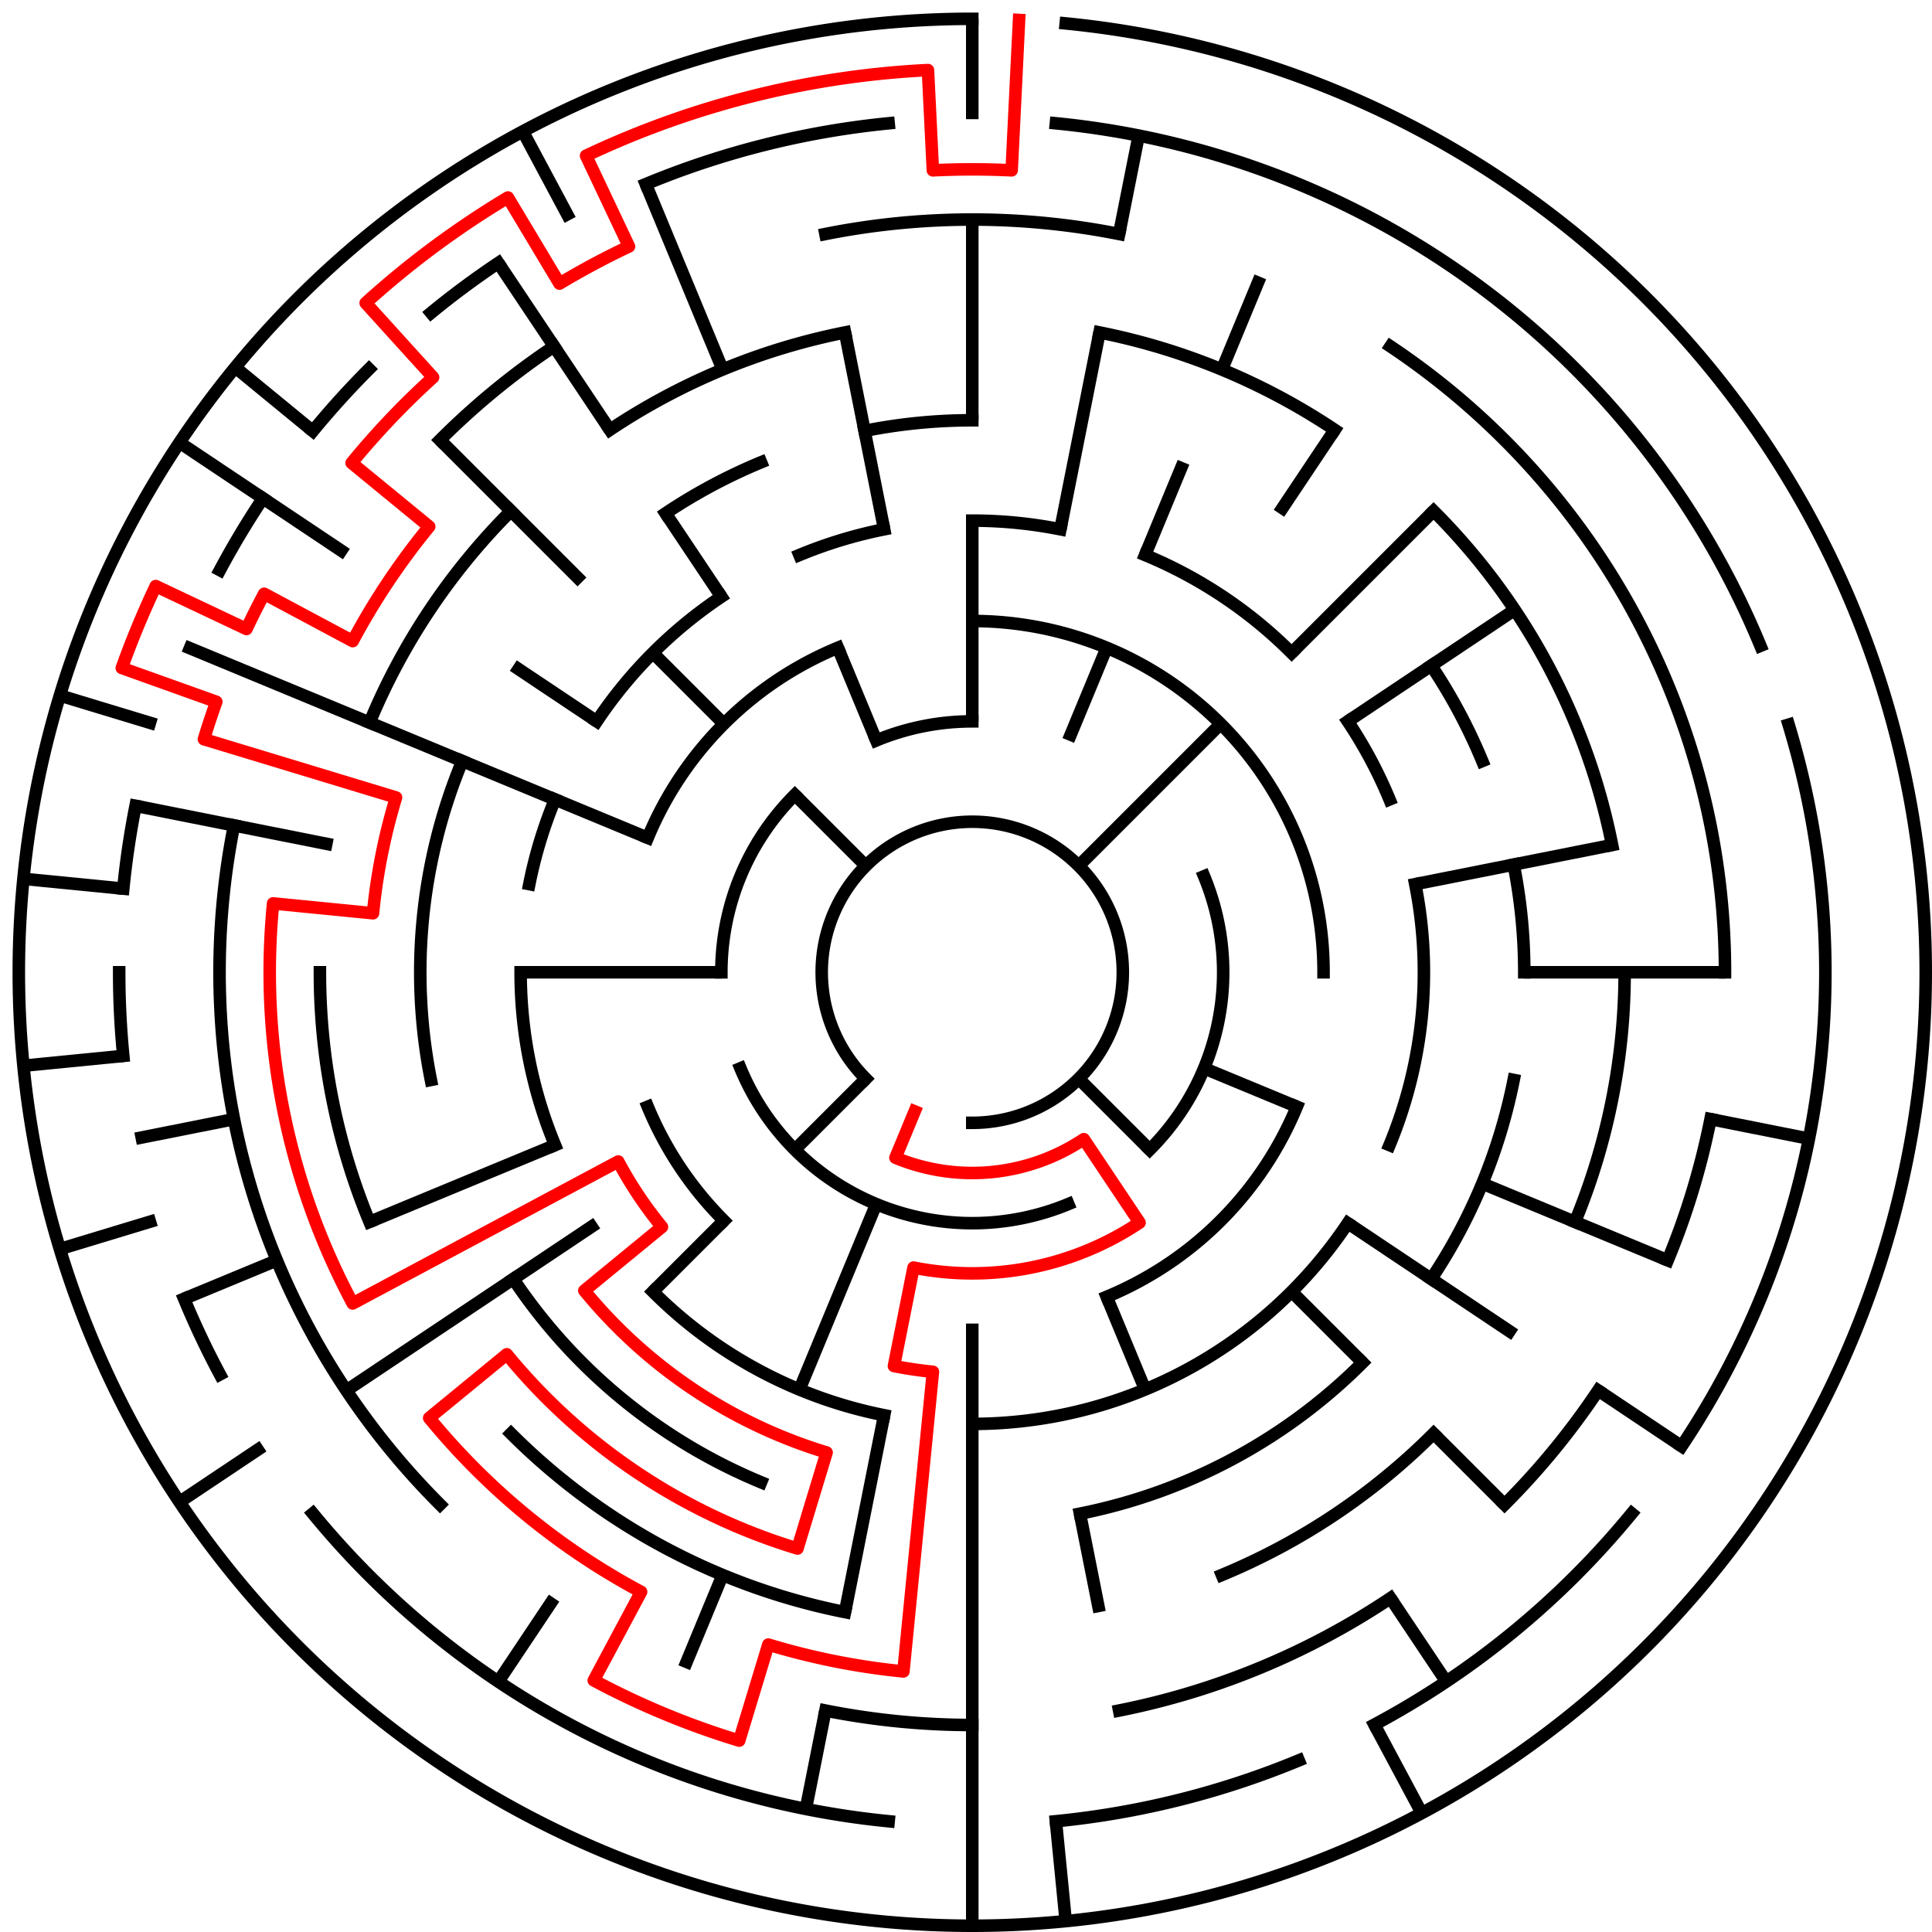﻿<?xml version="1.0" encoding="utf-8" standalone="no"?>
<!DOCTYPE svg PUBLIC "-//W3C//DTD SVG 1.1//EN" "http://www.w3.org/Graphics/SVG/1.1/DTD/svg11.dtd">
<svg width="308" height="308" version="1.1" xmlns="http://www.w3.org/2000/svg">
  <title>19 cells diameter theta maze</title>
  <g fill="none" stroke="#000000" stroke-width="2" stroke-linecap="square">
    <path d="M 138.029,171.971 A 24,24 0 1,1 155,179" />
    <path d="M 139.693,118.045 A 40,40 0 0,1 155,115" />
    <path d="M 191.955,139.693 A 40,40 0 0,1 183.284,183.284" />
    <path d="M 170.307,191.955 A 40,40 0 0,1 118.045,170.307" />
    <path d="M 115,155 A 40,40 0 0,1 126.716,126.716" />
    <path d="M 155,99 A 56,56 0 0,1 211,155" />
    <path d="M 206.737,176.43 A 56,56 0 0,1 176.43,206.737" />
    <path d="M 115.402,194.598 A 56,56 0 0,1 103.263,176.43" />
    <path d="M 103.263,133.57 A 56,56 0 0,1 133.57,103.263" />
    <path d="M 155,83 A 72,72 0 0,1 169.047,84.383" />
    <path d="M 182.553,88.481 A 72,72 0 0,1 205.912,104.088" />
    <path d="M 214.866,114.999 A 72,72 0 0,1 221.519,127.447" />
    <path d="M 225.617,140.953 A 72,72 0 0,1 221.519,182.553" />
    <path d="M 214.866,195.001 A 72,72 0 0,1 155,227" />
    <path d="M 140.953,225.617 A 72,72 0 0,1 104.088,205.912" />
    <path d="M 88.481,182.553 A 72,72 0 0,1 83,155" />
    <path d="M 84.383,140.953 A 72,72 0 0,1 88.481,127.447" />
    <path d="M 95.134,114.999 A 72,72 0 0,1 114.999,95.134" />
    <path d="M 127.447,88.481 A 72,72 0 0,1 140.953,84.383" />
    <path d="M 137.832,68.691 A 88,88 0 0,1 155,67" />
    <path d="M 228.169,106.11 A 88,88 0 0,1 236.301,121.324" />
    <path d="M 241.309,137.832 A 88,88 0 0,1 243,155" />
    <path d="M 241.309,172.168 A 88,88 0 0,1 228.169,203.89" />
    <path d="M 217.225,217.225 A 88,88 0 0,1 172.168,241.309" />
    <path d="M 121.324,236.301 A 88,88 0 0,1 81.831,203.89" />
    <path d="M 68.691,172.168 A 88,88 0 0,1 73.699,121.324" />
    <path d="M 106.11,81.831 A 88,88 0 0,1 121.324,73.699" />
    <path d="M 175.289,52.998 A 104,104 0 0,1 212.779,68.527" />
    <path d="M 228.539,81.461 A 104,104 0 0,1 257.002,134.711" />
    <path d="M 259,155 A 104,104 0 0,1 251.083,194.799" />
    <path d="M 228.539,228.539 A 104,104 0 0,1 194.799,251.083" />
    <path d="M 134.711,257.002 A 104,104 0 0,1 81.461,228.539" />
    <path d="M 58.917,194.799 A 104,104 0 0,1 51,155" />
    <path d="M 58.917,115.201 A 104,104 0 0,1 81.461,81.461" />
    <path d="M 97.221,68.527 A 104,104 0 0,1 134.711,52.998" />
    <path d="M 131.589,37.306 A 120,120 0 0,1 178.411,37.306" />
    <path d="M 221.668,55.224 A 120,120 0 0,1 275,155" />
    <path d="M 272.694,178.411 A 120,120 0 0,1 265.866,200.922" />
    <path d="M 254.776,221.668 A 120,120 0 0,1 239.853,239.853" />
    <path d="M 221.668,254.776 A 120,120 0 0,1 178.411,272.694" />
    <path d="M 155,275 A 120,120 0 0,1 131.589,272.694" />
    <path d="M 70.147,239.853 A 120,120 0 0,1 37.306,131.589" />
    <path d="M 70.147,70.147 A 120,120 0 0,1 88.332,55.224" />
    <path d="M 168.33,19.655 A 136,136 0 0,1 280.648,102.955" />
    <path d="M 285.144,115.521 A 136,136 0 0,1 268.08,230.558" />
    <path d="M 260.129,241.277 A 136,136 0 0,1 219.11,274.941" />
    <path d="M 207.045,280.648 A 136,136 0 0,1 168.33,290.345" />
    <path d="M 141.67,290.345 A 136,136 0 0,1 49.871,241.277" />
    <path d="M 35.059,219.11 A 136,136 0 0,1 29.352,207.045" />
    <path d="M 19.655,168.33 A 136,136 0 0,1 19,155" />
    <path d="M 19.655,141.67 A 136,136 0 0,1 21.613,128.468" />
    <path d="M 35.059,90.89 A 136,136 0 0,1 41.92,79.442" />
    <path d="M 49.871,68.723 A 136,136 0 0,1 58.833,58.833" />
    <path d="M 68.723,49.871 A 136,136 0 0,1 79.442,41.92" />
    <path d="M 102.955,29.352 A 136,136 0 0,1 141.67,19.655" />
    <path d="M 169.899,3.732 A 152,152 0 1,1 155,3" />
  </g>
  <g fill="none" stroke="#000000" stroke-width="2" stroke-linecap="butt">
    <line x1="155" y1="3" x2="155" y2="19" />
    <line x1="155" y1="35" x2="155" y2="67" />
    <line x1="155" y1="83" x2="155" y2="115" />
    <line x1="181.532" y1="21.613" x2="178.411" y2="37.306" />
    <line x1="175.289" y1="52.998" x2="169.047" y2="84.383" />
    <line x1="200.922" y1="44.134" x2="194.799" y2="58.917" />
    <line x1="188.676" y1="73.699" x2="182.553" y2="88.481" />
    <line x1="176.43" y1="103.263" x2="170.307" y2="118.045" />
    <line x1="212.779" y1="68.527" x2="203.89" y2="81.831" />
    <line x1="228.539" y1="81.461" x2="205.912" y2="104.088" />
    <line x1="194.598" y1="115.402" x2="171.971" y2="138.029" />
    <line x1="241.473" y1="97.221" x2="214.866" y2="114.999" />
    <line x1="257.002" y1="134.711" x2="225.617" y2="140.953" />
    <line x1="275" y1="155" x2="243" y2="155" />
    <line x1="288.387" y1="181.532" x2="272.694" y2="178.411" />
    <line x1="265.866" y1="200.922" x2="236.301" y2="188.676" />
    <line x1="206.737" y1="176.43" x2="191.955" y2="170.307" />
    <line x1="268.08" y1="230.558" x2="254.776" y2="221.668" />
    <line x1="241.473" y1="212.779" x2="214.866" y2="195.001" />
    <line x1="239.853" y1="239.853" x2="228.539" y2="228.539" />
    <line x1="217.225" y1="217.225" x2="205.912" y2="205.912" />
    <line x1="183.284" y1="183.284" x2="171.971" y2="171.971" />
    <line x1="230.558" y1="268.08" x2="221.668" y2="254.776" />
    <line x1="226.652" y1="289.052" x2="219.11" y2="274.941" />
    <line x1="182.553" y1="221.519" x2="176.43" y2="206.737" />
    <line x1="175.289" y1="257.002" x2="172.168" y2="241.309" />
    <line x1="169.899" y1="306.268" x2="168.33" y2="290.345" />
    <line x1="155" y1="307" x2="155" y2="211" />
    <line x1="128.468" y1="288.387" x2="131.589" y2="272.694" />
    <line x1="134.711" y1="257.002" x2="140.953" y2="225.617" />
    <line x1="109.078" y1="265.866" x2="115.201" y2="251.083" />
    <line x1="127.447" y1="221.519" x2="139.693" y2="191.955" />
    <line x1="79.442" y1="268.08" x2="88.332" y2="254.776" />
    <line x1="104.088" y1="205.912" x2="115.402" y2="194.598" />
    <line x1="126.716" y1="183.284" x2="138.029" y2="171.971" />
    <line x1="28.617" y1="239.447" x2="41.92" y2="230.558" />
    <line x1="55.224" y1="221.668" x2="95.134" y2="195.001" />
    <line x1="29.352" y1="207.045" x2="44.134" y2="200.922" />
    <line x1="58.917" y1="194.799" x2="88.481" y2="182.553" />
    <line x1="9.545" y1="199.123" x2="24.856" y2="194.479" />
    <line x1="21.613" y1="181.532" x2="37.306" y2="178.411" />
    <line x1="3.732" y1="169.899" x2="19.655" y2="168.33" />
    <line x1="83" y1="155" x2="115" y2="155" />
    <line x1="3.732" y1="140.101" x2="19.655" y2="141.67" />
    <line x1="21.613" y1="128.468" x2="52.998" y2="134.711" />
    <line x1="9.545" y1="110.877" x2="24.856" y2="115.521" />
    <line x1="29.352" y1="102.955" x2="103.263" y2="133.57" />
    <line x1="28.617" y1="70.553" x2="55.224" y2="88.332" />
    <line x1="81.831" y1="106.11" x2="95.134" y2="114.999" />
    <line x1="37.502" y1="58.572" x2="49.871" y2="68.723" />
    <line x1="70.147" y1="70.147" x2="92.775" y2="92.775" />
    <line x1="104.088" y1="104.088" x2="115.402" y2="115.402" />
    <line x1="126.716" y1="126.716" x2="138.029" y2="138.029" />
    <line x1="79.442" y1="41.92" x2="97.221" y2="68.527" />
    <line x1="106.11" y1="81.831" x2="114.999" y2="95.134" />
    <line x1="83.348" y1="20.948" x2="90.89" y2="35.059" />
    <line x1="102.955" y1="29.352" x2="115.201" y2="58.917" />
    <line x1="133.57" y1="103.263" x2="139.693" y2="118.045" />
    <line x1="134.711" y1="52.998" x2="140.953" y2="84.383" />
  </g>
  <path fill="none" stroke="#ff0000" stroke-width="2" stroke-linecap="square" stroke-linejoin="round" d="M 162.458,3.183 L 161.281,27.154 A 128,128 0 0,0 148.719,27.154 L 147.934,11.173 A 144,144 0 0,0 93.432,24.826 L 100.273,39.289 A 128,128 0 0,0 89.195,45.211 L 80.969,31.487 A 144,144 0 0,0 58.296,48.303 L 69.04,60.158 A 128,128 0 0,0 56.055,73.798 L 68.423,83.948 A 112,112 0 0,0 56.225,102.204 L 42.114,94.661 A 128,128 0 0,0 39.289,100.273 L 24.826,93.432 A 144,144 0 0,0 19.418,106.488 L 34.482,111.878 A 128,128 0 0,0 32.512,117.844 L 63.134,127.133 A 96,96 0 0,0 59.462,145.59 L 43.539,144.022 A 112,112 0 0,0 56.225,207.796 L 98.557,185.169 A 64,64 0 0,0 105.527,195.601 L 93.159,205.751 A 80,80 0 0,0 131.777,231.555 L 127.133,246.866 A 96,96 0 0,1 80.791,215.902 L 68.423,226.052 A 112,112 0 0,0 102.204,253.775 L 94.661,267.886 A 128,128 0 0,0 117.844,277.488 L 122.488,262.177 A 112,112 0 0,0 144.022,266.461 L 148.727,218.692 A 64,64 0 0,1 142.514,217.77 L 145.636,202.078 A 48,48 0 0,0 181.667,194.911 L 172.778,181.607 A 32,32 0 0,1 142.754,184.564 L 145.816,177.173" />
  <type>Circular</type>
</svg>